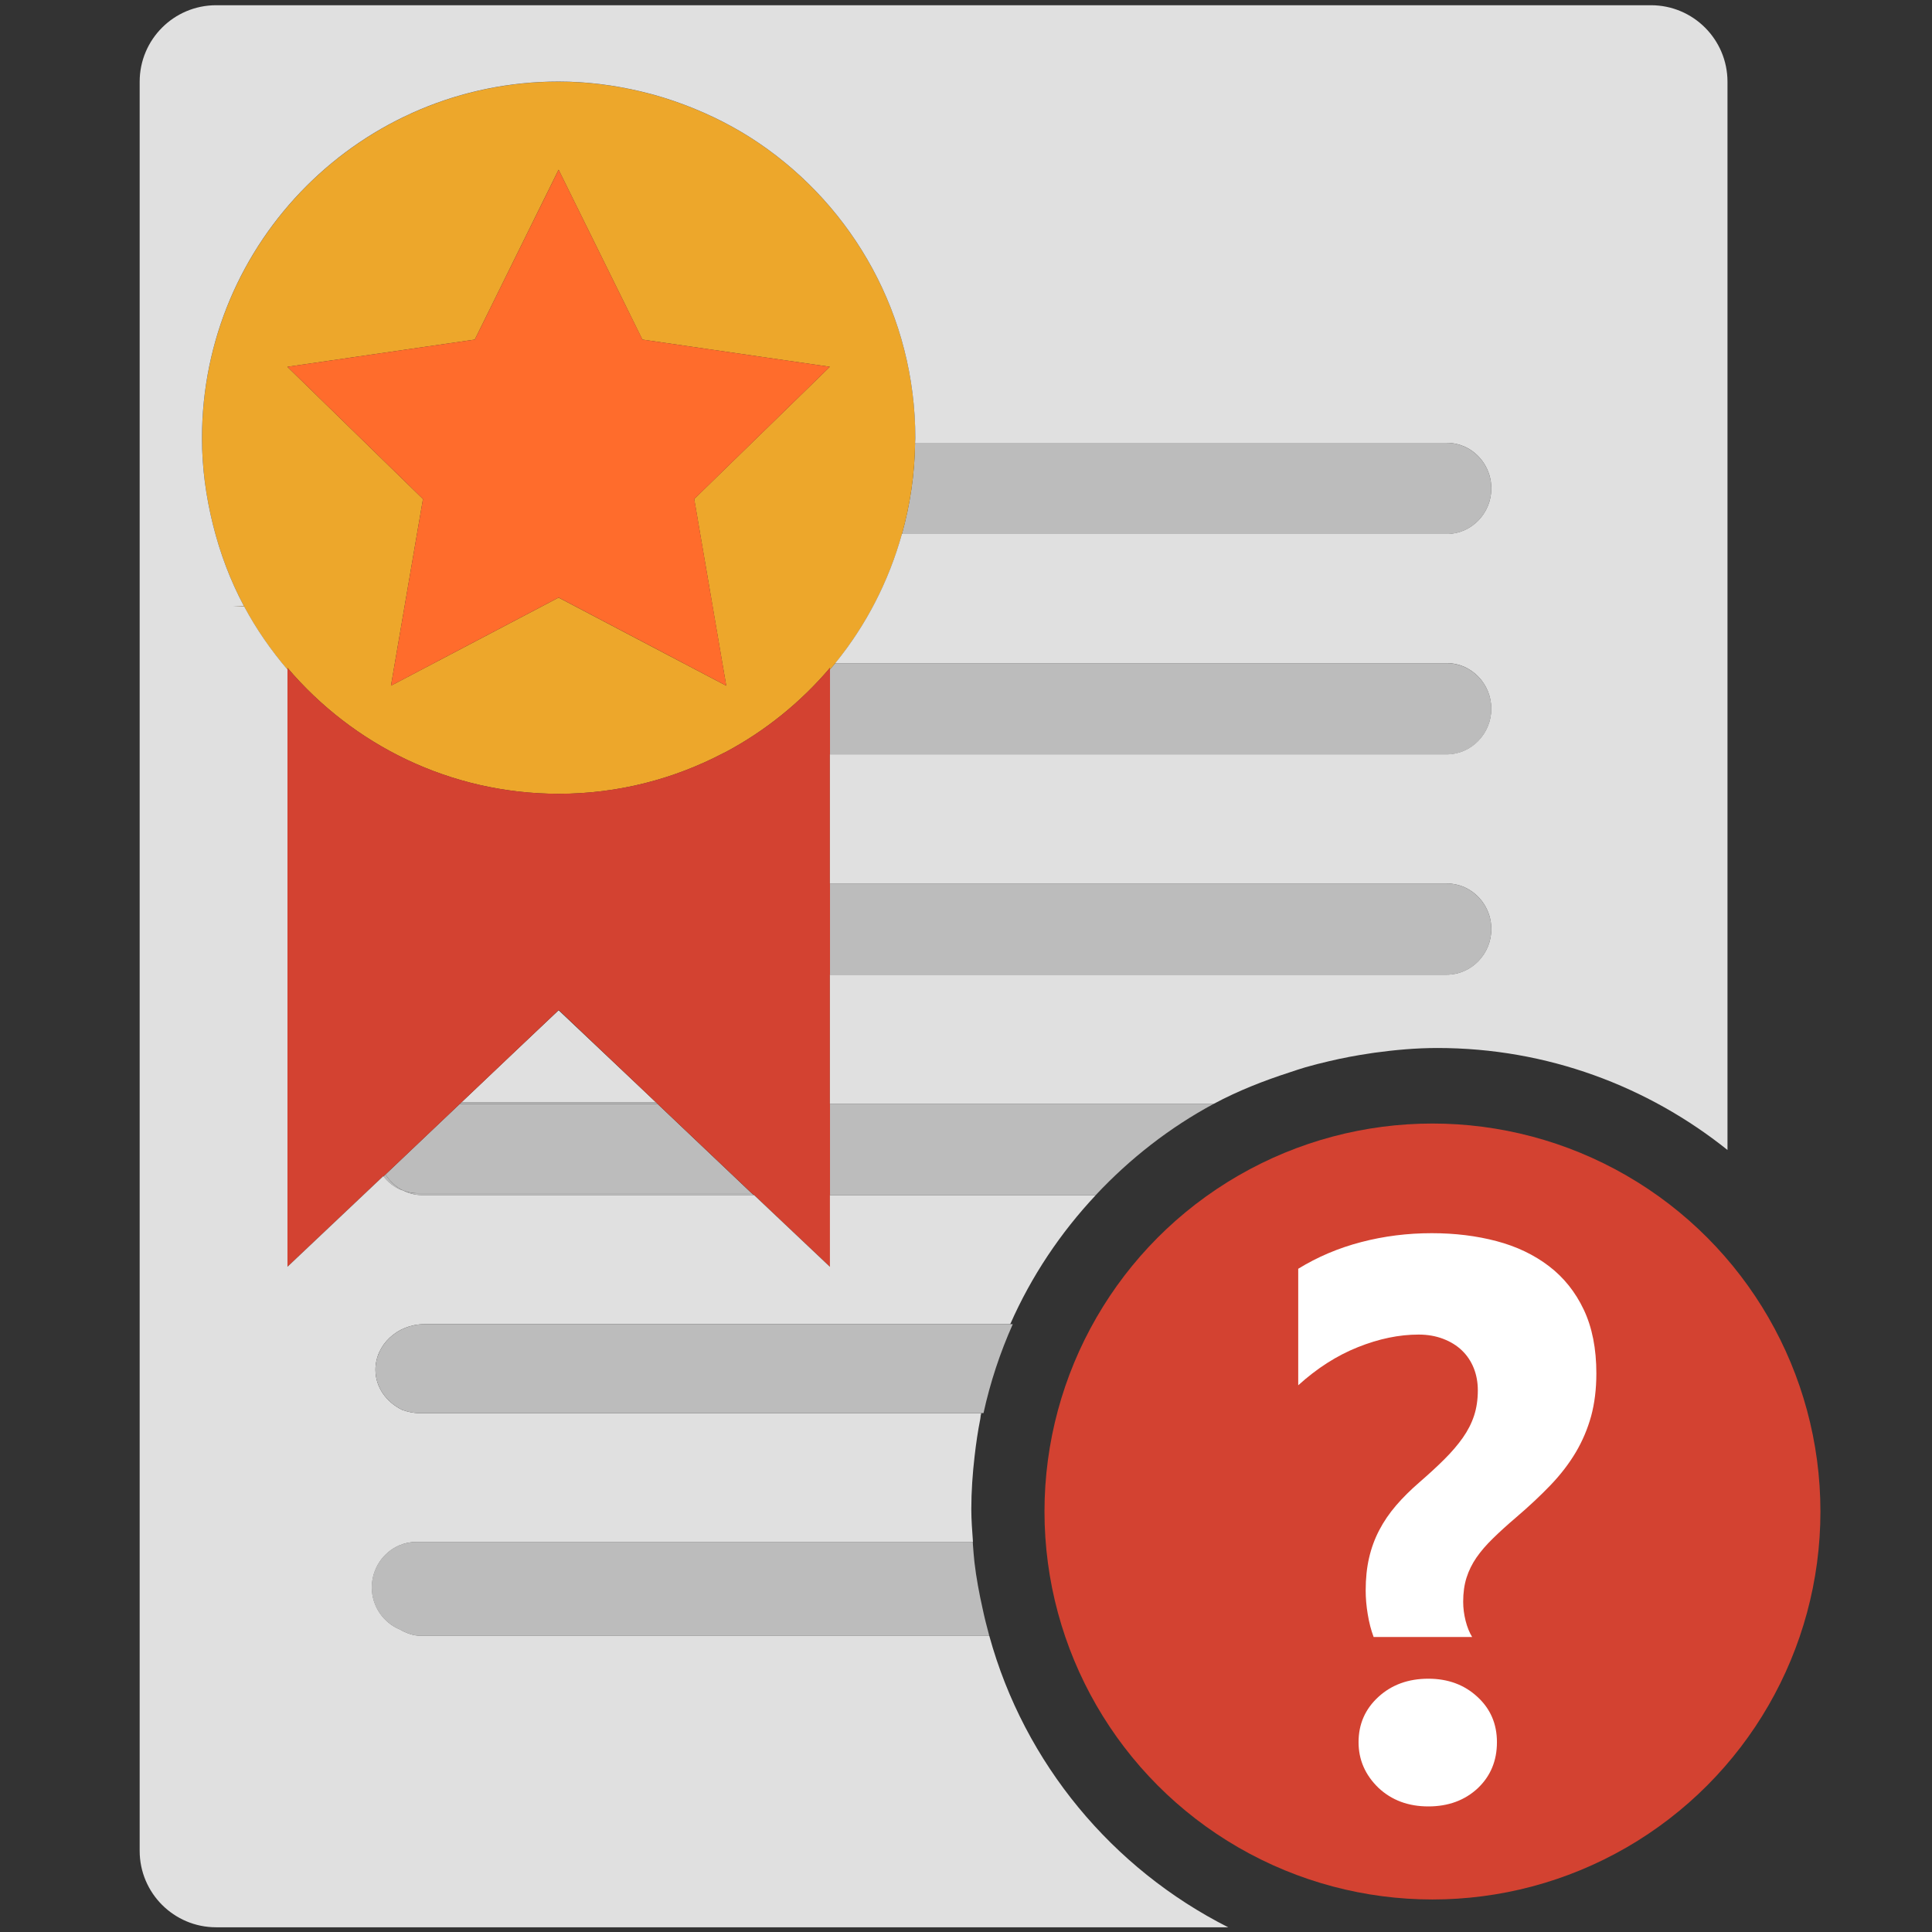 <?xml version="1.0" encoding="utf-8"?>
<!-- Generator: Adobe Illustrator 21.1.0, SVG Export Plug-In . SVG Version: 6.00 Build 0)  -->
<svg version="1.1" xmlns="http://www.w3.org/2000/svg" xmlns:xlink="http://www.w3.org/1999/xlink" x="0px" y="0px"
	 viewBox="0 0 48 48" style="enable-background:new 0 0 48 48;" xml:space="preserve">
<rect x="0" y="0" width="48" height="48" fill="#333333" stroke="none"/>
<style type="text/css">
	.st0{fill:#E0E0E0;}
	.st1{fill:#262626;}
	.st2{fill:#4F5B94;}
	.st3{fill:#15587C;}
	.st4{fill:none;}
	.st5{fill:#BCBCBC;}
	.st6{fill:#FFFFFF;}
	.st7{fill:#D34231;}
	.st8{fill:#666666;}
	.st9{fill:#EDA72B;}
	.st10{fill:#25323C;}
	.st11{fill:#336792;}
	.st12{fill:#32415B;}
	.st13{fill:#84B556;}
	.st14{fill:#6A9638;}
	.st15{fill:#189BD8;}
	.st16{fill:#BA342A;}
	.st17{fill:#FF6C2C;}
	.st18{fill:#8892BF;}
	.st19{fill:#FFFFFF;stroke:#FFFFFF;stroke-width:0.25;stroke-miterlimit:10;}
	.st20{fill:#FFFFFF;stroke:#FFFFFF;stroke-miterlimit:10;}
	.st21{fill:#FF6A1A;}
	.st22{fill:#00AA17;}
	.st23{fill:#FA741D;}
	.st24{fill:none;stroke:#15587C;stroke-miterlimit:10;}
	.st25{fill:none;stroke:#15587C;stroke-width:1.5;stroke-miterlimit:10;}
	.st26{fill:none;stroke:#BA342A;stroke-width:5;stroke-miterlimit:10;}
	.st27{fill:#000004;}
	.st28{fill:#000004;stroke:#FFFFFF;stroke-width:0.5;stroke-miterlimit:10;}
	.st29{fill:#017F00;}
	.st30{fill:none;stroke:#BCBCBC;stroke-miterlimit:10;}
	.st31{fill:#39FF2A;}
	.st32{fill:#FF00B3;}
	.st33{fill:#4DFF00;}
	.st34{fill:#FFFFFF;stroke:#FFFFFF;stroke-width:1.5;stroke-miterlimit:10;}
	.st35{fill:#FFFFFF;stroke:#FFFFFF;stroke-width:0.5;stroke-miterlimit:10;}
	.st36{fill:#FFFFFF;stroke:#BCBCBC;stroke-miterlimit:10;}
</style>
<g id="Layer_1">
	<circle class="st7" cx="35.589" cy="37.553" r="9.639"/>
	<g>
		<g>
			<path class="st6" d="M34.126,40.667c-0.062-0.166-0.111-0.354-0.145-0.562c-0.035-0.208-0.051-0.406-0.051-0.591
				c0-0.296,0.028-0.565,0.084-0.808c0.056-0.244,0.14-0.473,0.252-0.688c0.112-0.215,0.252-0.42,0.419-0.615
				c0.168-0.196,0.364-0.389,0.587-0.582c0.236-0.205,0.443-0.395,0.62-0.573c0.177-0.176,0.328-0.353,0.452-0.529
				c0.124-0.176,0.217-0.359,0.279-0.548c0.062-0.189,0.093-0.398,0.093-0.63c0-0.199-0.034-0.383-0.102-0.553
				c-0.068-0.169-0.166-0.315-0.293-0.437s-0.283-0.218-0.466-0.288c-0.183-0.07-0.387-0.106-0.61-0.106
				c-0.485,0-0.987,0.104-1.509,0.313c-0.522,0.208-1.016,0.524-1.482,0.947v-2.895c0.478-0.294,1-0.516,1.565-0.663
				c0.566-0.148,1.149-0.221,1.752-0.221c0.578,0,1.115,0.066,1.612,0.198c0.496,0.131,0.929,0.338,1.299,0.62
				c0.37,0.282,0.658,0.643,0.866,1.082c0.208,0.439,0.313,0.967,0.313,1.583c0,0.391-0.044,0.745-0.13,1.063
				c-0.088,0.317-0.215,0.617-0.382,0.899c-0.168,0.282-0.376,0.553-0.625,0.813s-0.534,0.527-0.857,0.803
				c-0.217,0.185-0.409,0.359-0.573,0.52c-0.165,0.16-0.302,0.319-0.411,0.476c-0.108,0.157-0.191,0.324-0.247,0.5
				s-0.084,0.376-0.084,0.6c0,0.154,0.02,0.312,0.06,0.472c0.041,0.16,0.095,0.294,0.163,0.404H34.126z M35.486,44.88
				c-0.497,0-0.91-0.154-1.239-0.462c-0.33-0.32-0.494-0.698-0.494-1.134c0-0.449,0.164-0.824,0.494-1.126
				c0.329-0.301,0.742-0.451,1.239-0.451c0.49,0,0.897,0.151,1.22,0.451c0.323,0.296,0.485,0.671,0.485,1.126
				c0,0.462-0.159,0.843-0.476,1.144C36.392,44.729,35.982,44.88,35.486,44.88z"/>
		</g>
	</g>
	<polygon class="st4" points="16.063,27.165 13.881,25.094 12.812,26.109 13.879,25.1 	"/>
	<path class="st4" d="M9.655,40.318c0.085,0.069,0.179,0.125,0.281,0.167c0.08,0.045,0.163,0.084,0.25,0.112
		c-0.088-0.028-0.171-0.067-0.25-0.112C9.834,40.443,9.74,40.387,9.655,40.318z"/>
	<path class="st4" d="M35.943,24.217c0.61,0,1.109-0.51,1.109-1.134v0C37.052,23.707,36.553,24.217,35.943,24.217z"/>
	<polygon class="st4" points="7.139,16.634 7.139,31.473 7.142,31.471 7.142,16.636 	"/>
	<path class="st4" d="M37.052,17.609L37.052,17.609c0-0.624-0.499-1.134-1.109-1.134C36.553,16.476,37.052,16.986,37.052,17.609z"/>
	<path class="st4" d="M24.368,35.108h-0.003c-0.003,0.019-0.004,0.039-0.006,0.058h0.003C24.364,35.147,24.365,35.127,24.368,35.108
		z"/>
	<path class="st4" d="M9.237,39.439c0,0.119,0.018,0.233,0.052,0.34C9.255,39.671,9.237,39.557,9.237,39.439L9.237,39.439z"/>
	<path class="st4" d="M9.256,28.523c0,0.136,0.027,0.265,0.073,0.384C9.283,28.788,9.256,28.659,9.256,28.523L9.256,28.523z"/>
	<path class="st4" d="M9.256,28.523c0,0.136,0.027,0.265,0.073,0.384C9.283,28.788,9.256,28.659,9.256,28.523L9.256,28.523z"/>
	<path class="st0" d="M24.352,35.254c0.006-0.029,0.01-0.059,0.016-0.088h-0.006C24.357,35.195,24.355,35.225,24.352,35.254z"/>
	<polygon class="st0" points="16.093,27.194 16.063,27.165 13.879,25.1 12.812,26.109 12.811,26.11 13.879,25.1 	"/>
	<path class="st5" d="M22.407,13.268h13.536c0.61,0,1.109-0.51,1.109-1.133v0c0-0.468-0.281-0.871-0.678-1.044
		c-0.133-0.058-0.278-0.089-0.431-0.089H22.735c-0.01,0.782-0.125,1.538-0.325,2.259C22.409,13.263,22.408,13.266,22.407,13.268z"/>
	<path class="st5" d="M20.621,18.69v0.021v0.033h15.322c0.61,0,1.109-0.51,1.109-1.134c0-0.624-0.499-1.134-1.109-1.134h-15.19
		c-0.043,0.053-0.088,0.104-0.132,0.155V18.69z"/>
	<path class="st5" d="M20.621,24.207v0.01h15.322c0.61,0,1.109-0.51,1.109-1.134c0-0.468-0.281-0.872-0.678-1.044
		c-0.133-0.058-0.278-0.089-0.431-0.089H20.621v2.224V24.207z"/>
	<path class="st5" d="M18.688,29.658l-0.013-0.012H10.36c-0.124,0-0.239-0.029-0.348-0.069c0.072,0.035,0.146,0.064,0.224,0.084
		s0.159,0.031,0.243,0.031h8.248l-0.038-0.034H18.688z"/>
	<path class="st5" d="M24.361,35.166h0.006c0.004-0.02,0.011-0.039,0.016-0.058h-0.015C24.365,35.127,24.364,35.147,24.361,35.166z"
		/>
	<polygon class="st0" points="16.093,27.194 13.879,25.1 12.811,26.11 11.469,27.384 16.293,27.384 	"/>
	<polygon class="st5" points="16.296,27.387 16.293,27.384 11.469,27.384 11.466,27.387 11.427,27.424 16.336,27.424 	"/>
	<path class="st5" d="M9.578,29.179l-0.004,0.003l-0.049,0.047c0.101,0.123,0.222,0.227,0.361,0.3
		c0.039,0.02,0.083,0.032,0.124,0.047C9.831,29.489,9.689,29.347,9.578,29.179z"/>
	<path class="st5" d="M10.011,29.576c0.11,0.041,0.224,0.069,0.348,0.069h8.315l-0.009-0.008l-0.006-0.005l0,0l-2.322-2.204
		l-0.003-0.003h-4.909l-0.003,0.003l-1.845,1.752C9.689,29.347,9.831,29.489,10.011,29.576z"/>
	<path class="st5" d="M9.887,29.529c0.039,0.02,0.083,0.032,0.124,0.048l0,0C9.97,29.561,9.926,29.549,9.887,29.529z"/>
	<path class="st5" d="M18.675,29.646L18.675,29.646l-8.315,0c-0.124,0-0.239-0.029-0.348-0.069l0,0
		c0.109,0.041,0.224,0.069,0.348,0.069H18.675z"/>
	<path class="st5" d="M21.665,27.424h-1.044v0.003v2.23H20.62v0.034h6.604c0.847-0.904,1.832-1.676,2.932-2.267h-5.945H21.665z"/>
	<path class="st5" d="M24.568,40.602c-0.057-0.209-0.11-0.42-0.155-0.634c-0.085-0.379-0.157-0.762-0.203-1.154
		c-0.017-0.146-0.026-0.293-0.038-0.44c-0.002-0.022-0.002-0.044-0.003-0.066h-2.701h0H10.36h0h-0.017
		c-0.152,0-0.297,0.032-0.43,0.089c-0.397,0.172-0.677,0.575-0.677,1.042c0,0.119,0.018,0.233,0.052,0.34
		c0.067,0.215,0.197,0.401,0.366,0.539c0.085,0.069,0.179,0.125,0.281,0.167c0.08,0.045,0.163,0.084,0.25,0.112
		c0.087,0.028,0.179,0.044,0.276,0.044h14.115C24.574,40.628,24.572,40.615,24.568,40.602z"/>
	<path class="st9" d="M7.142,16.593c1.625,1.913,4.039,3.129,6.74,3.129c1.478,0,2.867-0.369,4.092-1.011
		c0.015-0.008,0.031-0.013,0.045-0.021c0.996-0.529,1.877-1.244,2.602-2.097v0.039c0.044-0.052,0.089-0.103,0.132-0.155
		c0.004-0.005,0.009-0.01,0.013-0.015c0.751-0.927,1.313-2.011,1.642-3.192c0.001-0.003,0.002-0.005,0.003-0.008
		c0.2-0.721,0.315-1.477,0.325-2.259c0-0.001,0-0.002,0-0.003c0-0.037,0.006-0.073,0.006-0.11c0-3.046-1.538-5.732-3.879-7.328
		c-0.576-0.392-1.204-0.711-1.866-0.96c-0.351-0.132-0.71-0.243-1.08-0.33c-0.655-0.154-1.334-0.244-2.036-0.244
		c-4.894,0-8.862,3.968-8.862,8.862c0,0.741,0.101,1.457,0.272,2.145c0.177,0.712,0.433,1.393,0.771,2.025l-0.263,0.011h0.268
		c0.301,0.561,0.663,1.084,1.074,1.565c0.001,0.001,0.002,0.002,0.002,0.002V16.593z M11.796,8.437l0.512-1.038l1.57-3.182
		l1.57,3.182l0.465,0.943l0.047,0.095l1.246,0.181l1.654,0.24l1.757,0.255l-1.757,1.713l-0.177,0.172l-1.436,1.4l0.148,0.862
		l0.097,0.567l0.023,0.132l0.147,0.857l0.035,0.206l0.247,1.439l0.003,0.015l0.096,0.56l-1.066-0.56l-0.029-0.015l-2.646-1.391
		l-0.424-0.223l-0.424,0.223l-2.646,1.391l-0.029,0.015l-1.066,0.56l0.047-0.272l0.019-0.11l0.272-1.585l0.03-0.176l0.28-1.633
		l0.039-0.227l0.109-0.635l-0.995-0.97L7.139,9.113L11.796,8.437z"/>
	<polygon class="st17" points="10.509,12.398 10.4,13.033 10.361,13.26 10.081,14.893 10.051,15.069 9.779,16.654 9.76,16.764 
		9.714,17.036 10.78,16.476 10.809,16.46 13.455,15.069 13.879,14.846 14.303,15.069 16.949,16.46 16.978,16.476 18.044,17.036 
		17.948,16.476 17.945,16.46 17.699,15.021 17.663,14.816 17.516,13.959 17.494,13.827 17.396,13.26 17.249,12.398 18.684,10.998 
		18.861,10.826 20.618,9.113 18.861,8.858 17.207,8.618 15.961,8.437 15.915,8.342 15.449,7.399 13.879,4.217 12.308,7.399 
		11.796,8.437 7.139,9.113 9.514,11.428 	"/>
	<path class="st7" d="M20.621,29.658v-2.23v-0.003h-0.002v-0.041v0v-3.167h0.002v-0.01v-0.033V21.95h-0.002v-0.028v-3.179h0.002
		V18.71V18.69v-2.059v-0.039c-0.725,0.853-1.606,1.568-2.602,2.097c-0.015,0.008-0.031,0.013-0.045,0.021
		c-1.225,0.642-2.615,1.011-4.092,1.011c-2.7,0-5.114-1.217-6.74-3.129v0.044v14.835l2.377-2.248
		c0.002,0.002,0.005,0.004,0.007,0.006l0.049-0.047l0.004-0.003l1.845-1.752l0.003-0.003l0.04-0.038l0.003-0.003l1.342-1.274
		l0.001-0.001l1.069-1.015l2.182,2.072l0.03,0.029l0.2,0.19l0.003,0.003l0.04,0.038l0.003,0.003l2.322,2.204l0,0l0.006,0.005
		l0.009,0.008l0,0l0.013,0.012h0.002l0.038,0.034h0.007l1.884,1.782v-1.782h0.001v-0.034H20.621z M9.256,28.523L9.256,28.523
		c0,0.136,0.027,0.265,0.073,0.384C9.283,28.788,9.256,28.659,9.256,28.523z M9.256,28.523L9.256,28.523
		c0,0.136,0.027,0.265,0.073,0.384C9.283,28.788,9.256,28.659,9.256,28.523z"/>
	<path class="st0" d="M41.019,0.13H5.37c-1.049,0-1.9,0.85-1.9,1.9v43.953c0,1.049,0.851,1.9,1.9,1.9h25.145
		c-2.877-1.454-5.062-4.068-5.934-7.233c-0.001-0.003-0.002-0.006-0.003-0.009h0H10.463c-0.097,0-0.189-0.016-0.276-0.044
		c-0.088-0.028-0.171-0.066-0.25-0.112c-0.102-0.042-0.197-0.098-0.281-0.167c-0.169-0.138-0.299-0.324-0.366-0.539
		c-0.034-0.107-0.052-0.222-0.052-0.34c0-0.467,0.28-0.87,0.677-1.042c0.132-0.057,0.277-0.089,0.43-0.089h0.017h0h11.11h0h2.701
		c-0.019-0.27-0.041-0.539-0.041-0.813c0-0.447,0.032-0.885,0.082-1.319c0.036-0.311,0.08-0.619,0.141-0.922
		c0.004-0.029,0.006-0.059,0.01-0.088h-0.003c0.003-0.019,0.004-0.039,0.006-0.058h-0.121h-0.033h-1.643H10.411
		c-0.148,0-0.286-0.034-0.417-0.079c-0.39-0.189-0.666-0.559-0.666-0.996c0-0.624,0.546-1.134,1.214-1.134h12.307h1.363h0.033h0.854
		c0.524-1.191,1.248-2.271,2.126-3.207H20.62h-0.001v1.782l-1.884-1.782h-0.007h-8.248c-0.084,0-0.165-0.011-0.243-0.031
		s-0.153-0.049-0.224-0.084c-0.042-0.015-0.085-0.027-0.124-0.048c-0.139-0.073-0.261-0.177-0.361-0.3
		c-0.002-0.002-0.005-0.004-0.007-0.006l-2.377,2.248l-0.002,0.002V16.634c-0.41-0.481-0.773-1.003-1.074-1.565H5.798l0.263-0.011
		c-0.338-0.632-0.594-1.313-0.771-2.025c-0.171-0.688-0.272-1.404-0.272-2.145c0-4.894,3.968-8.862,8.862-8.862
		c0.702,0,1.381,0.09,2.036,0.244c0.37,0.087,0.73,0.198,1.08,0.33c0.662,0.249,1.29,0.568,1.866,0.96
		c2.341,1.595,3.879,4.281,3.879,7.328c0,0.037-0.005,0.073-0.006,0.11c0,0.001,0,0.002,0,0.003h13.208
		c0.152,0,0.298,0.032,0.431,0.089c0.398,0.173,0.678,0.577,0.678,1.044v0c0,0.623-0.499,1.133-1.109,1.133H22.407
		c-0.329,1.181-0.89,2.265-1.642,3.192c-0.004,0.005-0.009,0.01-0.013,0.015h15.19c0.61,0,1.109,0.51,1.109,1.134
		c0,0.623-0.499,1.134-1.109,1.134H20.621h-0.002v3.179v0.028h0.002h15.322c0.152,0,0.298,0.032,0.431,0.089
		c0.398,0.173,0.678,0.576,0.678,1.044v0c0,0.623-0.499,1.134-1.109,1.134H20.621h-0.002v3.167v0v0.041h0.002h1.044h2.546h5.945
		c0.601-0.323,1.242-0.574,1.901-0.787c0.123-0.041,0.245-0.082,0.37-0.119c0.195-0.056,0.391-0.106,0.59-0.152
		c0.336-0.08,0.677-0.144,1.023-0.195c0.035-0.005,0.07-0.012,0.105-0.016c0.513-0.07,1.033-0.118,1.566-0.118
		c2.729,0,5.232,0.952,7.208,2.534V2.03C42.918,0.981,42.068,0.13,41.019,0.13z"/>
	<path class="st5" d="M24.211,32.899h-1.363H10.542c-0.667,0-1.214,0.51-1.214,1.134c0,0.437,0.276,0.807,0.666,0.996
		c0.131,0.046,0.269,0.079,0.417,0.079h12.157h1.643h0.033h0.121h0.003h0.015h0.052c0.168-0.768,0.414-1.506,0.727-2.209h-0.064
		h-0.854H24.211z"/>
</g>
<g id="remote_x5F_mysql">
</g>
<g id="addon_x5F_domains">
</g>
<g id="mysql_x5F_database_x5F_wizard">
</g>
<g id="multiphp_x5F_ini_x5F_editor">
</g>
</svg>
